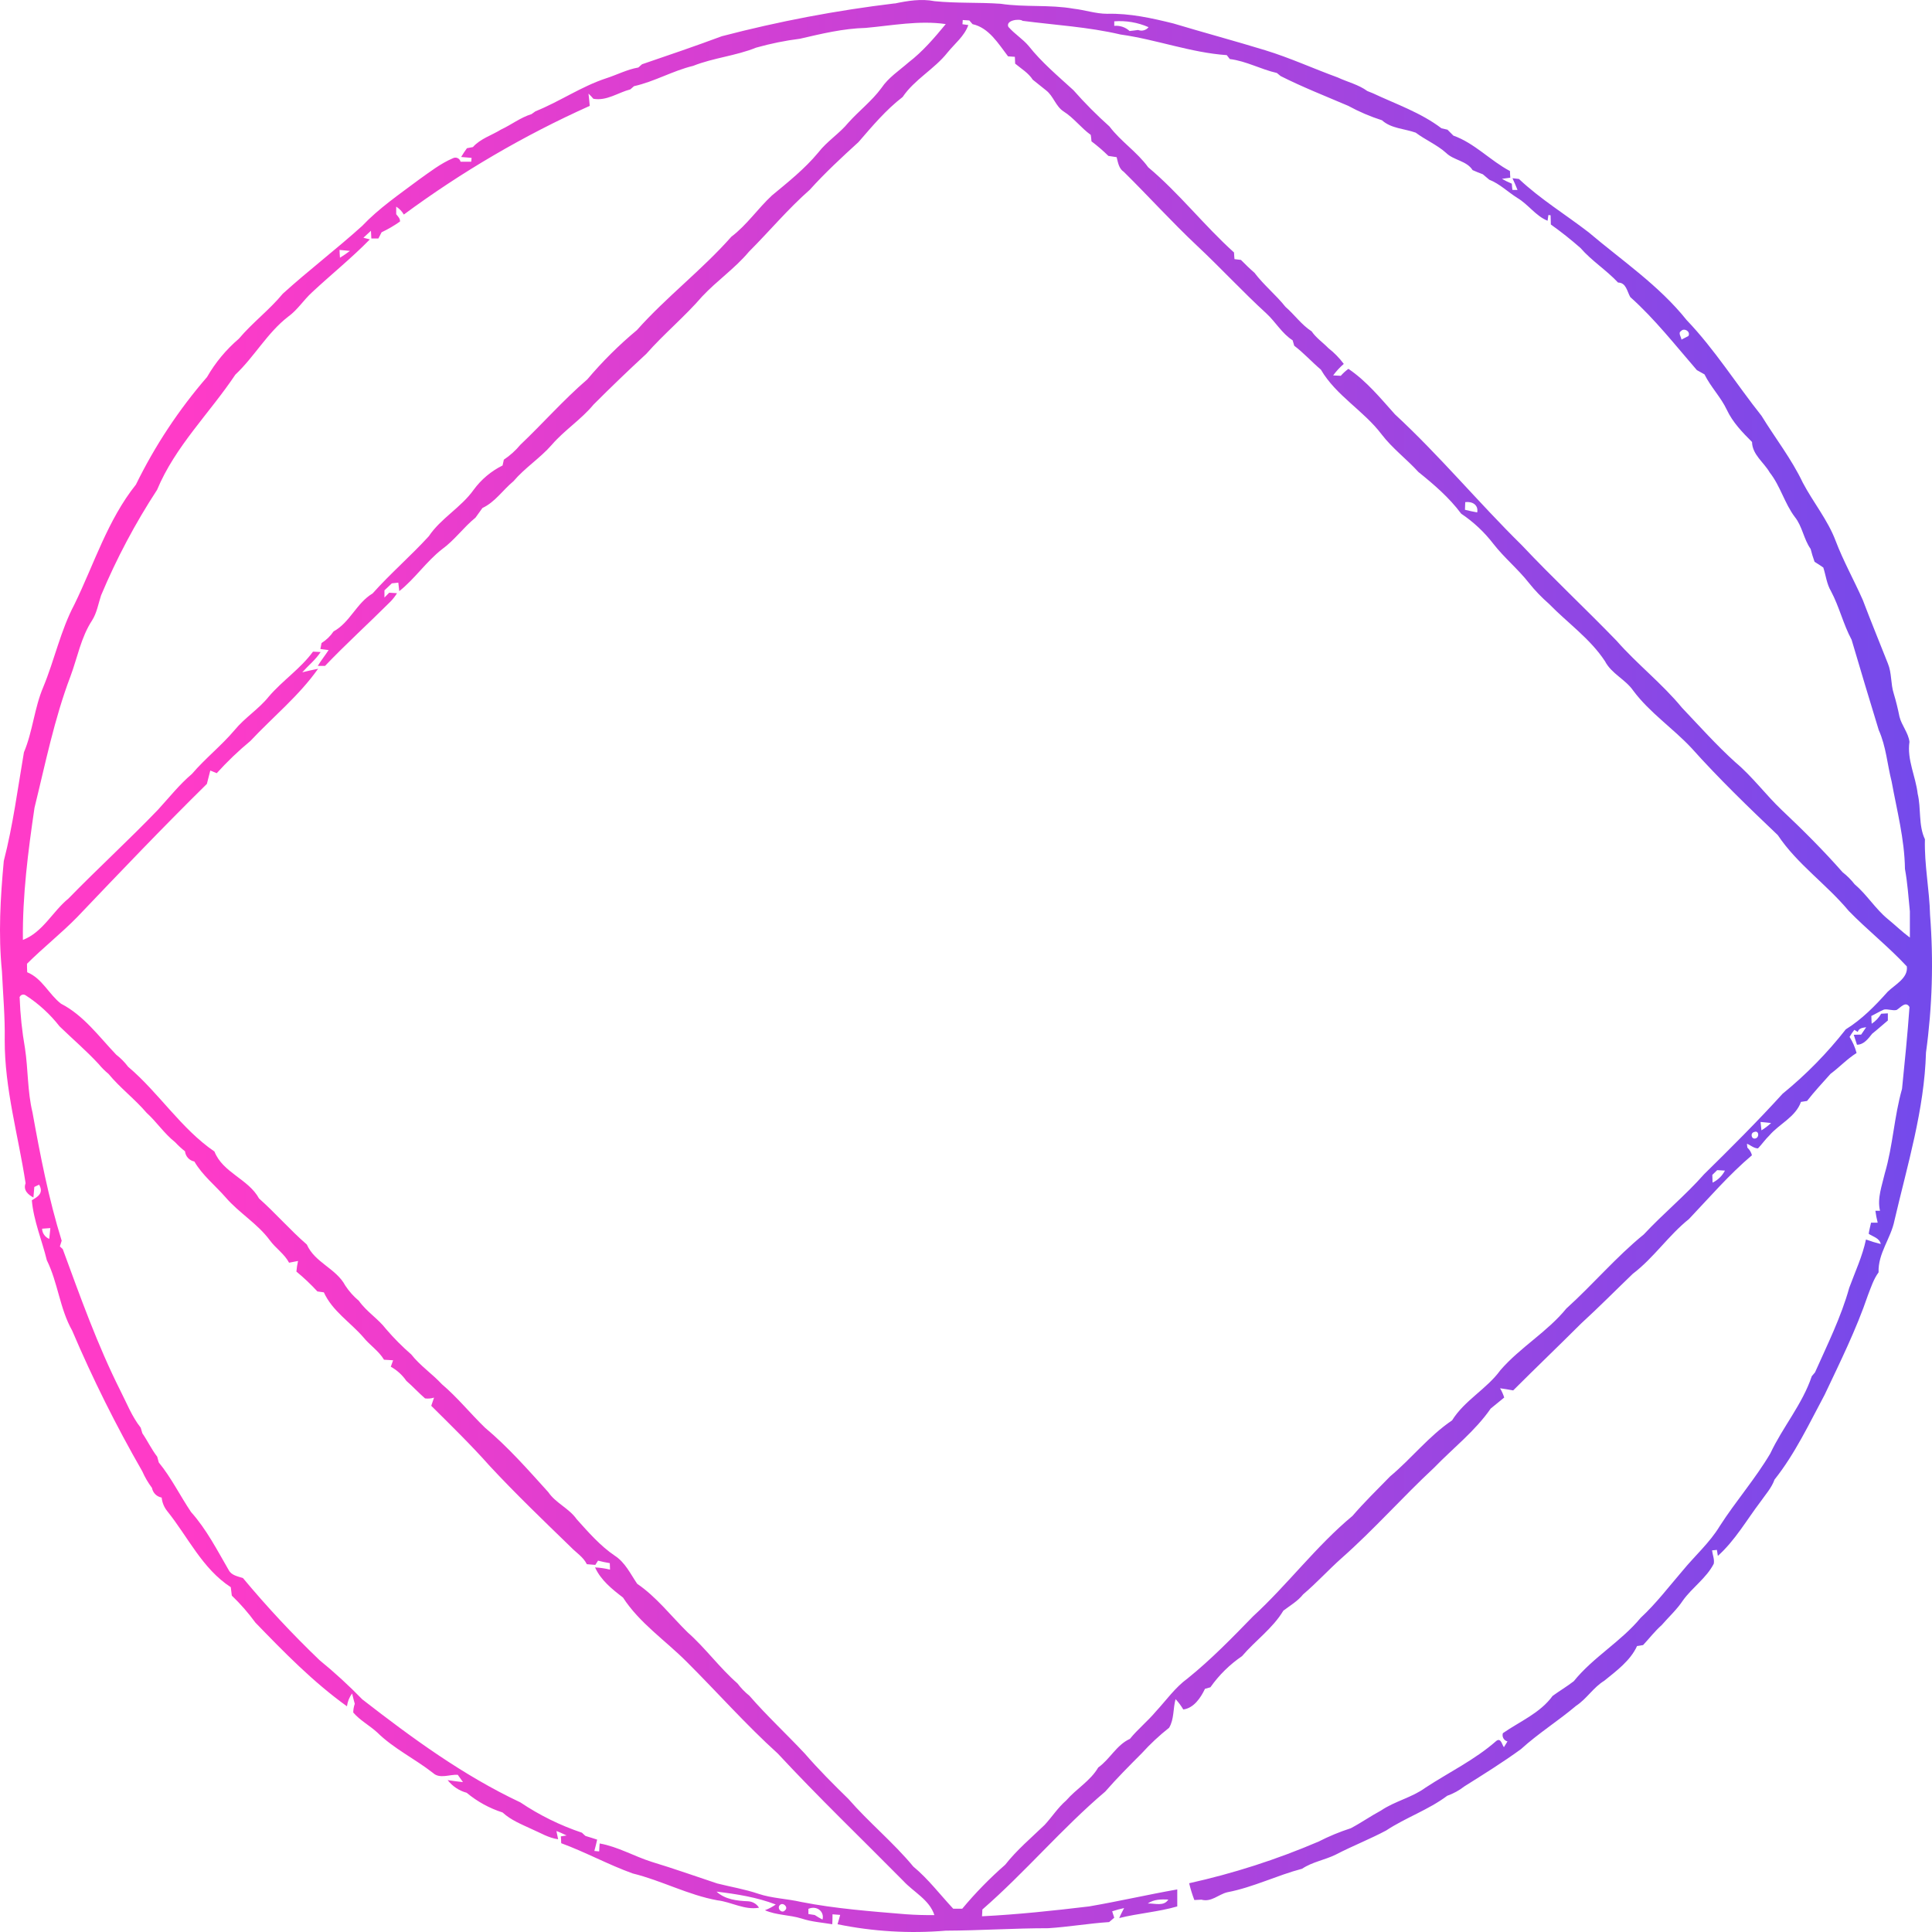 <svg width="80" height="80" viewBox="0 0 80 80" fill="none" xmlns="http://www.w3.org/2000/svg">
<path d="M37.036 0.148C37.582 0.033 38.145 -0.061 38.7 0.049C39.609 0.141 40.524 0.092 41.433 0.156C42.434 0.308 43.456 0.183 44.455 0.36C44.923 0.412 45.373 0.571 45.85 0.571C46.785 0.548 47.689 0.749 48.585 0.971C49.853 1.352 51.132 1.695 52.398 2.083C53.417 2.395 54.387 2.841 55.389 3.206C55.79 3.394 56.252 3.501 56.619 3.77L56.844 3.86C57.805 4.312 58.83 4.66 59.689 5.313L59.937 5.37C60.017 5.453 60.099 5.534 60.182 5.616C61.062 5.928 61.709 6.652 62.524 7.082C62.524 7.15 62.534 7.289 62.538 7.358L62.192 7.405C62.324 7.481 62.461 7.548 62.601 7.605C62.601 7.669 62.62 7.798 62.625 7.864L62.837 7.866C62.771 7.702 62.704 7.541 62.628 7.38L62.895 7.41C63.781 8.244 64.819 8.877 65.783 9.62C67.167 10.794 68.695 11.819 69.839 13.252C71.004 14.469 71.896 15.903 72.941 17.218C73.508 18.142 74.183 19.003 74.65 19.986C75.081 20.805 75.684 21.529 76.011 22.398C76.331 23.239 76.772 24.024 77.135 24.846C77.469 25.727 77.828 26.599 78.174 27.476C78.339 27.876 78.285 28.315 78.416 28.72C78.511 29.036 78.588 29.351 78.653 29.675C78.743 30.039 79.021 30.342 79.067 30.718C78.957 31.452 79.324 32.147 79.407 32.868C79.555 33.483 79.431 34.172 79.707 34.751C79.677 35.803 79.895 36.84 79.92 37.891C80.068 39.789 80.011 41.697 79.751 43.583C79.684 45.956 78.981 48.236 78.447 50.532C78.3 51.278 77.759 51.894 77.788 52.685C77.579 52.969 77.472 53.31 77.345 53.637C76.864 55.049 76.196 56.398 75.556 57.751C74.913 58.951 74.331 60.195 73.48 61.266C73.356 61.614 73.102 61.89 72.894 62.189C72.321 62.945 71.845 63.789 71.133 64.426C71.124 64.363 71.104 64.239 71.093 64.178L70.893 64.198C70.913 64.382 70.999 64.566 70.963 64.752C70.656 65.349 70.071 65.734 69.686 66.272C69.437 66.648 69.101 66.953 68.807 67.292C68.524 67.542 68.294 67.843 68.037 68.119L67.787 68.159C67.508 68.766 66.937 69.184 66.427 69.598C65.978 69.872 65.704 70.343 65.265 70.632C64.523 71.258 63.698 71.774 62.98 72.428C62.224 72.978 61.429 73.472 60.637 73.97C60.423 74.137 60.183 74.268 59.927 74.359C59.145 74.945 58.209 75.261 57.397 75.797C56.717 76.159 55.998 76.438 55.315 76.793C54.861 77.019 54.343 77.094 53.919 77.38C52.87 77.656 51.888 78.151 50.818 78.355C50.45 78.444 50.16 78.775 49.749 78.661L49.455 78.676C49.368 78.449 49.297 78.217 49.24 77.981C51.076 77.574 52.871 76.996 54.599 76.256C55.029 76.036 55.476 75.851 55.935 75.703C56.361 75.478 56.759 75.198 57.186 74.969C57.759 74.58 58.461 74.436 59.02 74.027C60.003 73.382 61.069 72.871 61.959 72.088C62.15 71.944 62.186 72.234 62.274 72.347C62.325 72.267 62.373 72.188 62.421 72.108C62.385 72.1 62.352 72.083 62.323 72.061C62.294 72.039 62.269 72.011 62.252 71.979C62.234 71.947 62.223 71.912 62.219 71.875C62.216 71.839 62.22 71.802 62.231 71.767C62.932 71.28 63.774 70.936 64.29 70.224C64.578 70.014 64.887 69.832 65.168 69.614C65.97 68.62 67.119 67.978 67.934 66.993C68.574 66.4 69.104 65.701 69.67 65.043C70.178 64.422 70.794 63.883 71.212 63.191C71.872 62.163 72.681 61.239 73.304 60.186C73.819 59.089 74.632 58.149 75.022 56.986L75.155 56.829C75.667 55.679 76.235 54.541 76.573 53.325C76.818 52.658 77.12 52.017 77.266 51.325C77.466 51.399 77.67 51.461 77.878 51.512C77.828 51.265 77.558 51.212 77.379 51.089C77.4 50.933 77.444 50.78 77.476 50.628H77.751C77.709 50.466 77.677 50.301 77.656 50.136H77.847C77.723 49.618 77.931 49.089 78.045 48.588C78.383 47.442 78.431 46.238 78.759 45.089C78.872 43.961 78.988 42.831 79.068 41.699C78.913 41.432 78.694 41.728 78.534 41.821C78.36 41.86 78.186 41.773 78.013 41.803C77.831 41.879 77.664 41.984 77.488 42.069C77.488 42.149 77.498 42.311 77.502 42.391C77.665 42.285 77.799 42.143 77.896 41.976L78.172 41.961C78.172 42.035 78.172 42.183 78.172 42.256C77.953 42.436 77.746 42.628 77.524 42.803C77.359 43.008 77.184 43.256 76.893 43.26C76.848 43.127 76.802 42.985 76.76 42.848L77.067 42.84C77.136 42.739 77.207 42.636 77.275 42.535C77.132 42.557 76.975 42.568 76.925 42.729L76.784 42.643C76.711 42.735 76.645 42.833 76.587 42.936C76.717 43.142 76.814 43.367 76.877 43.602C76.484 43.849 76.168 44.191 75.799 44.465C75.468 44.836 75.131 45.196 74.825 45.589L74.574 45.627C74.35 46.257 73.68 46.533 73.264 47.018C73.094 47.182 72.959 47.38 72.795 47.552C72.624 47.552 72.489 47.418 72.338 47.36C72.338 47.4 72.351 47.48 72.355 47.52C72.447 47.605 72.513 47.715 72.544 47.837C71.598 48.637 70.787 49.582 69.936 50.478C69.088 51.156 68.48 52.085 67.611 52.745C66.898 53.43 66.205 54.132 65.477 54.798C64.542 55.731 63.591 56.642 62.658 57.574C62.478 57.542 62.297 57.509 62.115 57.485C62.186 57.606 62.244 57.735 62.286 57.869L61.726 58.326C61.081 59.259 60.169 59.962 59.384 60.774C58.074 61.993 56.89 63.338 55.55 64.522C55.005 65.007 54.515 65.549 53.959 66.02C53.738 66.299 53.425 66.479 53.141 66.694C52.704 67.426 51.98 67.932 51.429 68.578C50.919 68.925 50.475 69.362 50.12 69.867L49.896 69.93C49.722 70.296 49.435 70.73 48.997 70.786C48.907 70.631 48.8 70.488 48.678 70.358C48.569 70.747 48.624 71.187 48.41 71.543C48.004 71.863 47.625 72.217 47.278 72.6C46.763 73.116 46.245 73.635 45.767 74.184C43.971 75.707 42.453 77.524 40.677 79.069C40.677 79.139 40.667 79.279 40.663 79.349C42.145 79.275 43.62 79.117 45.095 78.941C46.319 78.731 47.527 78.452 48.748 78.237C48.748 78.413 48.748 78.771 48.748 78.941C47.96 79.169 47.145 79.223 46.344 79.423C46.403 79.28 46.477 79.145 46.547 79.009C46.379 79.044 46.216 79.089 46.053 79.143C46.079 79.232 46.107 79.321 46.138 79.409C46.066 79.468 45.995 79.528 45.927 79.589C45.086 79.644 44.252 79.789 43.409 79.843C41.992 79.843 40.58 79.939 39.162 79.945C37.663 80.07 36.154 79.981 34.681 79.679C34.719 79.545 34.757 79.421 34.79 79.292L34.472 79.267C34.472 79.4 34.472 79.54 34.463 79.679C34.038 79.607 33.604 79.579 33.194 79.443C32.696 79.287 32.152 79.309 31.674 79.099C31.833 79.039 31.984 78.959 32.123 78.861C31.337 78.56 30.503 78.428 29.671 78.328C30.023 78.655 30.522 78.709 30.979 78.728C31.07 78.733 31.159 78.759 31.237 78.806C31.316 78.852 31.382 78.917 31.429 78.995C30.823 79.1 30.288 78.756 29.705 78.688C28.49 78.467 27.392 77.868 26.197 77.575C25.188 77.212 24.244 76.692 23.238 76.323C23.238 76.252 23.229 76.111 23.224 76.04L23.462 76.003C23.322 75.936 23.183 75.87 23.04 75.819C23.061 75.931 23.086 76.044 23.111 76.159C22.718 76.108 22.376 75.892 22.02 75.74C21.599 75.543 21.157 75.37 20.811 75.051C20.267 74.877 19.762 74.6 19.324 74.235C19.011 74.15 18.735 73.966 18.536 73.711C18.747 73.739 18.956 73.774 19.17 73.792C19.099 73.69 19.026 73.59 18.955 73.491C18.616 73.47 18.208 73.672 17.931 73.416C17.18 72.826 16.299 72.407 15.617 71.734C15.298 71.443 14.908 71.24 14.627 70.911C14.628 70.788 14.65 70.667 14.69 70.551C14.651 70.407 14.612 70.263 14.579 70.122C14.464 70.279 14.392 70.462 14.367 70.655C12.969 69.651 11.766 68.419 10.575 67.188C10.284 66.788 9.957 66.414 9.599 66.071C9.584 65.954 9.571 65.838 9.556 65.722C8.377 64.957 7.782 63.637 6.926 62.574C6.795 62.413 6.715 62.217 6.694 62.011C6.594 61.993 6.502 61.946 6.43 61.874C6.359 61.803 6.311 61.711 6.293 61.611C6.133 61.399 5.999 61.168 5.892 60.925C4.809 59.04 3.838 57.093 2.987 55.094C2.472 54.184 2.4 53.114 1.939 52.184C1.738 51.356 1.393 50.556 1.318 49.702C1.529 49.569 1.834 49.424 1.619 49.054L1.421 49.149C1.41 49.293 1.397 49.438 1.384 49.585C1.178 49.478 0.947 49.289 1.06 48.996C0.758 47.018 0.187 45.072 0.195 43.057C0.211 42.109 0.124 41.164 0.08 40.219C-0.073 38.696 0.016 37.165 0.157 35.65C0.539 34.169 0.733 32.655 0.991 31.151C1.358 30.28 1.421 29.316 1.792 28.448C2.26 27.319 2.507 26.11 3.083 25.024C3.898 23.354 4.453 21.538 5.629 20.065C6.414 18.459 7.404 16.962 8.574 15.611C8.918 15.012 9.363 14.476 9.89 14.027C10.45 13.361 11.162 12.828 11.711 12.161C12.78 11.193 13.922 10.324 14.99 9.361C15.69 8.622 16.537 8.045 17.349 7.437C17.801 7.117 18.242 6.77 18.755 6.552C18.785 6.536 18.818 6.528 18.851 6.527C18.885 6.526 18.918 6.533 18.949 6.547C18.979 6.561 19.006 6.582 19.027 6.608C19.049 6.634 19.064 6.664 19.071 6.697C19.218 6.697 19.364 6.697 19.512 6.697L19.528 6.538L19.095 6.5C19.169 6.374 19.25 6.256 19.335 6.137L19.582 6.09C19.893 5.74 20.358 5.605 20.747 5.364C21.175 5.165 21.548 4.868 22.009 4.725L22.172 4.609C23.168 4.209 24.066 3.584 25.091 3.245C25.541 3.101 25.964 2.876 26.433 2.795C26.471 2.763 26.548 2.697 26.585 2.661C27.69 2.284 28.795 1.907 29.89 1.5C32.244 0.884 34.636 0.43 37.052 0.14M39.866 0.807C39.866 0.856 39.857 0.955 39.853 1.004L40.096 1.037C39.937 1.496 39.528 1.811 39.23 2.181C38.687 2.866 37.868 3.288 37.376 4.017C36.682 4.55 36.119 5.225 35.548 5.884C34.853 6.517 34.161 7.158 33.532 7.857C32.63 8.65 31.858 9.576 31.011 10.424C30.435 11.112 29.686 11.623 29.074 12.277C28.35 13.116 27.492 13.823 26.761 14.653C26.018 15.338 25.289 16.039 24.575 16.755C24.063 17.374 23.373 17.81 22.848 18.419C22.367 18.971 21.736 19.367 21.262 19.926C20.824 20.286 20.503 20.789 19.977 21.035C19.884 21.169 19.783 21.302 19.689 21.435C19.193 21.835 18.822 22.369 18.302 22.744C17.649 23.254 17.18 23.965 16.533 24.478C16.524 24.39 16.503 24.211 16.493 24.126L16.226 24.155C16.126 24.253 16.023 24.35 15.919 24.445C15.919 24.519 15.919 24.669 15.919 24.743C15.986 24.678 16.052 24.61 16.116 24.543L16.44 24.563C16.363 24.687 16.274 24.802 16.173 24.907C15.275 25.804 14.333 26.658 13.458 27.574H13.159C13.293 27.348 13.463 27.14 13.607 26.918L13.266 26.874L13.314 26.627C13.512 26.503 13.682 26.339 13.812 26.146C14.493 25.774 14.759 24.973 15.429 24.573C16.165 23.748 17.008 23.022 17.754 22.207C18.256 21.457 19.09 21.018 19.615 20.279C19.927 19.853 20.337 19.508 20.811 19.274C20.823 19.214 20.849 19.094 20.863 19.034C21.119 18.863 21.35 18.655 21.547 18.418C22.482 17.53 23.339 16.551 24.321 15.707C24.944 14.969 25.63 14.287 26.373 13.669C27.593 12.296 29.067 11.18 30.284 9.802C30.926 9.316 31.378 8.638 31.965 8.093C32.633 7.54 33.321 6.992 33.88 6.32C34.242 5.849 34.758 5.532 35.132 5.076C35.572 4.586 36.103 4.18 36.495 3.648C36.785 3.212 37.236 2.922 37.625 2.581C38.211 2.131 38.694 1.564 39.162 0.997C38.059 0.837 36.944 1.057 35.842 1.156C34.919 1.179 34.019 1.397 33.126 1.604C32.512 1.681 31.904 1.805 31.309 1.973C30.463 2.315 29.546 2.392 28.699 2.728C27.857 2.93 27.096 3.382 26.253 3.568L26.101 3.701C25.588 3.834 25.124 4.189 24.57 4.09C24.507 4.015 24.439 3.943 24.368 3.876C24.387 4.045 24.407 4.213 24.42 4.384C21.7 5.604 19.119 7.113 16.722 8.884C16.644 8.751 16.536 8.638 16.406 8.556C16.406 8.633 16.406 8.792 16.406 8.869C16.473 8.96 16.576 9.046 16.563 9.173C16.322 9.343 16.067 9.492 15.801 9.618L15.668 9.876H15.377L15.36 9.556C15.254 9.65 15.151 9.746 15.048 9.844L15.315 9.913C14.56 10.685 13.712 11.366 12.918 12.107C12.57 12.425 12.317 12.837 11.93 13.114C11.067 13.781 10.535 14.771 9.745 15.514C8.676 17.114 7.252 18.485 6.505 20.282C5.601 21.666 4.824 23.129 4.185 24.654C4.07 25 4.012 25.378 3.812 25.691C3.351 26.395 3.207 27.232 2.917 28.007C2.249 29.766 1.879 31.62 1.429 33.446C1.162 35.258 0.927 37.084 0.948 38.92C1.776 38.601 2.174 37.745 2.834 37.207C4.049 35.96 5.335 34.785 6.54 33.531C7.001 33.028 7.426 32.488 7.948 32.046C8.5 31.402 9.171 30.874 9.719 30.226C10.139 29.714 10.716 29.362 11.131 28.843C11.702 28.176 12.442 27.691 12.961 26.983L13.277 26.999C13.069 27.318 12.768 27.556 12.516 27.839C12.734 27.787 12.952 27.732 13.172 27.692C12.38 28.812 11.302 29.686 10.367 30.683C9.871 31.093 9.406 31.539 8.975 32.016L8.708 31.907C8.673 32.04 8.602 32.322 8.566 32.46C6.732 34.266 4.962 36.123 3.192 37.98C2.532 38.653 1.787 39.24 1.118 39.907C1.118 40.024 1.118 40.14 1.127 40.259C1.747 40.512 2.017 41.165 2.526 41.561C3.461 42.04 4.098 42.923 4.81 43.67C4.997 43.815 5.164 43.984 5.306 44.173C6.584 45.255 7.495 46.734 8.88 47.682C9.225 48.562 10.286 48.818 10.726 49.626C11.412 50.236 12.013 50.933 12.706 51.534C13.039 52.288 13.919 52.52 14.298 53.234C14.454 53.471 14.644 53.684 14.862 53.866C15.176 54.313 15.656 54.603 15.987 55.035C16.308 55.41 16.657 55.761 17.03 56.085C17.394 56.55 17.897 56.885 18.295 57.315C18.943 57.865 19.475 58.529 20.083 59.118C21.04 59.918 21.866 60.861 22.702 61.785C23.012 62.243 23.56 62.451 23.878 62.906C24.365 63.446 24.85 64.008 25.458 64.419C25.888 64.698 26.105 65.17 26.384 65.581C27.185 66.127 27.785 66.914 28.469 67.588C29.212 68.243 29.791 69.055 30.538 69.708C30.68 69.898 30.845 70.068 31.03 70.216C31.755 71.05 32.567 71.802 33.322 72.608C33.892 73.267 34.508 73.882 35.131 74.491C35.98 75.467 36.992 76.291 37.819 77.291C38.438 77.804 38.922 78.449 39.471 79.035H39.845C40.388 78.383 40.982 77.775 41.622 77.216C42.103 76.603 42.7 76.102 43.259 75.563C43.563 75.232 43.807 74.848 44.149 74.553C44.565 74.071 45.15 73.746 45.476 73.187C45.962 72.844 46.232 72.254 46.787 72.003C47.111 71.603 47.521 71.274 47.856 70.875C48.289 70.408 48.658 69.876 49.176 69.5C50.147 68.718 51.017 67.822 51.884 66.931C53.322 65.61 54.498 64.022 56.003 62.771C56.494 62.201 57.035 61.674 57.561 61.135C58.447 60.395 59.164 59.465 60.127 58.815C60.647 57.979 61.559 57.521 62.131 56.733C62.952 55.786 64.068 55.154 64.861 54.181C65.961 53.189 66.918 52.048 68.067 51.114C68.869 50.252 69.784 49.505 70.563 48.622C71.671 47.533 72.769 46.438 73.814 45.289C74.783 44.5 75.66 43.606 76.43 42.623C77.098 42.209 77.645 41.648 78.166 41.065C78.469 40.768 79.02 40.499 78.958 40.017C78.204 39.204 77.326 38.513 76.554 37.721C75.635 36.615 74.417 35.784 73.615 34.581C72.387 33.413 71.169 32.236 70.04 30.974C69.27 30.15 68.304 29.507 67.629 28.598C67.302 28.126 66.729 27.9 66.458 27.378C65.844 26.444 64.909 25.794 64.141 25.005C63.839 24.742 63.56 24.452 63.31 24.139C62.859 23.564 62.288 23.098 61.841 22.524C61.467 22.037 61.016 21.613 60.505 21.271C60.01 20.605 59.376 20.061 58.735 19.546C58.243 19.006 57.652 18.566 57.207 17.983C56.465 17.002 55.323 16.383 54.696 15.307C54.319 14.987 53.986 14.616 53.591 14.316L53.525 14.091C53.081 13.809 52.82 13.33 52.438 12.979C51.448 12.074 50.54 11.086 49.561 10.17C48.517 9.188 47.557 8.125 46.535 7.116C46.329 6.982 46.293 6.726 46.238 6.508L45.896 6.456C45.676 6.24 45.443 6.039 45.196 5.853C45.196 5.788 45.174 5.657 45.166 5.586C44.765 5.298 44.463 4.881 44.04 4.614C43.712 4.402 43.621 3.976 43.316 3.742C43.133 3.594 42.948 3.446 42.765 3.301C42.582 3.018 42.283 2.841 42.035 2.635L42.024 2.353L41.741 2.333C41.34 1.811 40.954 1.152 40.271 1L40.138 0.847L39.854 0.828M41.767 1.125C42.017 1.411 42.348 1.611 42.593 1.901C43.134 2.585 43.807 3.148 44.448 3.734C44.915 4.264 45.414 4.766 45.941 5.237C46.412 5.861 47.083 6.289 47.544 6.926C48.827 8.001 49.858 9.337 51.098 10.454C51.098 10.524 51.113 10.661 51.117 10.73L51.384 10.762C51.564 10.944 51.75 11.126 51.946 11.296C52.33 11.805 52.832 12.207 53.229 12.706C53.604 13.03 53.889 13.447 54.312 13.72C54.499 13.994 54.78 14.182 55.008 14.418C55.248 14.605 55.462 14.824 55.643 15.069C55.479 15.21 55.331 15.37 55.203 15.545L55.518 15.561C55.613 15.454 55.719 15.357 55.835 15.273C56.583 15.778 57.161 16.486 57.76 17.155C59.61 18.865 61.217 20.807 63.013 22.574C64.287 23.927 65.645 25.195 66.937 26.53C67.79 27.503 68.822 28.302 69.646 29.304C70.374 30.071 71.08 30.862 71.865 31.571C72.57 32.163 73.115 32.912 73.782 33.545C74.654 34.367 75.505 35.216 76.297 36.116C76.483 36.261 76.651 36.429 76.796 36.615C77.301 37.043 77.647 37.621 78.157 38.045C78.471 38.3 78.755 38.579 79.084 38.823V37.739C79.024 37.149 78.987 36.561 78.88 35.98C78.864 34.752 78.547 33.564 78.329 32.364C78.148 31.655 78.1 30.911 77.795 30.231C77.414 28.987 77.039 27.74 76.671 26.491C76.324 25.846 76.161 25.123 75.817 24.478C75.639 24.18 75.604 23.822 75.499 23.5C75.378 23.418 75.26 23.337 75.137 23.263C75.074 23.087 75.019 22.91 74.974 22.73C74.685 22.322 74.633 21.797 74.319 21.406C73.892 20.838 73.722 20.125 73.281 19.566C73.037 19.141 72.558 18.827 72.548 18.302C72.147 17.902 71.746 17.485 71.504 16.969C71.263 16.453 70.837 16.025 70.579 15.502C70.472 15.443 70.368 15.383 70.263 15.325C69.371 14.296 68.527 13.213 67.506 12.3C67.373 12.07 67.337 11.701 67 11.7C66.516 11.182 65.91 10.804 65.445 10.269C65.053 9.924 64.643 9.599 64.217 9.296C64.217 9.162 64.209 9.041 64.207 8.914L64.116 8.904C64.108 8.962 64.091 9.081 64.082 9.141C63.584 8.937 63.281 8.461 62.825 8.193C62.435 7.948 62.099 7.61 61.667 7.441C61.579 7.366 61.491 7.292 61.4 7.216C61.256 7.164 61.116 7.105 60.977 7.044C60.732 6.653 60.197 6.644 59.877 6.329C59.499 5.992 59.026 5.796 58.622 5.493C58.157 5.326 57.605 5.325 57.227 4.981C56.741 4.826 56.272 4.625 55.824 4.381C54.889 3.981 53.937 3.608 53.027 3.149C52.988 3.116 52.912 3.053 52.873 3.022C52.206 2.872 51.606 2.528 50.923 2.445C50.892 2.404 50.83 2.323 50.798 2.283C49.3 2.179 47.88 1.635 46.4 1.429C45.064 1.115 43.695 1.039 42.344 0.863C42.227 0.761 41.606 0.833 41.762 1.129M46.139 0.883C46.139 0.929 46.139 1.016 46.139 1.071C46.254 1.06 46.37 1.074 46.479 1.11C46.589 1.147 46.689 1.206 46.774 1.284C46.892 1.273 47.008 1.257 47.127 1.241C47.202 1.271 47.284 1.276 47.362 1.255C47.441 1.234 47.51 1.189 47.559 1.125C47.113 0.929 46.626 0.846 46.139 0.883M14.059 10.349C14.059 10.429 14.071 10.592 14.077 10.673C14.218 10.584 14.357 10.492 14.491 10.389L14.059 10.349ZM69.606 13.711C69.473 13.787 69.62 13.951 69.625 14.063L69.911 13.915C70.022 13.732 69.73 13.558 69.606 13.711ZM60.672 20.793C60.672 20.871 60.664 21.03 60.661 21.109C60.828 21.149 60.997 21.189 61.168 21.218C61.225 20.898 60.954 20.754 60.672 20.793M0.814 41.309C0.839 42.014 0.913 42.715 1.035 43.409C1.168 44.288 1.134 45.189 1.345 46.059C1.667 47.848 2.013 49.634 2.554 51.376C2.527 51.453 2.503 51.532 2.479 51.612L2.598 51.722C3.325 53.7 4.033 55.69 4.981 57.578C5.248 58.098 5.459 58.654 5.825 59.115L5.895 59.35C6.112 59.665 6.275 60.017 6.51 60.319L6.575 60.557C7.094 61.19 7.454 61.93 7.91 62.609C8.553 63.327 8.991 64.189 9.473 65.018C9.587 65.234 9.849 65.274 10.06 65.344C11.053 66.536 12.112 67.671 13.232 68.744C13.853 69.251 14.444 69.793 15.002 70.367C17.062 71.967 19.18 73.519 21.548 74.633C22.338 75.164 23.196 75.586 24.098 75.889C24.134 75.924 24.206 75.993 24.244 76.023C24.405 76.07 24.567 76.123 24.727 76.175C24.694 76.332 24.651 76.488 24.611 76.645L24.81 76.663C24.81 76.58 24.825 76.416 24.831 76.334C25.586 76.467 26.261 76.867 26.99 77.097C27.901 77.372 28.798 77.692 29.701 77.991C30.267 78.133 30.847 78.229 31.402 78.417C31.958 78.605 32.587 78.621 33.174 78.756C34.605 79.036 36.059 79.144 37.51 79.265C37.901 79.293 38.295 79.304 38.691 79.3C38.485 78.663 37.836 78.353 37.404 77.885C35.668 76.128 33.886 74.419 32.207 72.611C30.881 71.411 29.695 70.067 28.43 68.807C27.549 67.924 26.48 67.207 25.797 66.151C25.346 65.805 24.881 65.435 24.64 64.903C24.849 64.914 25.057 64.945 25.26 64.994L25.25 64.727C25.085 64.699 24.924 64.666 24.763 64.623L24.651 64.799L24.3 64.77C24.148 64.463 23.847 64.287 23.62 64.046C22.49 62.95 21.349 61.854 20.28 60.705C19.511 59.838 18.677 59.025 17.857 58.211C17.895 58.097 17.935 57.985 17.973 57.873C17.853 57.91 17.726 57.921 17.601 57.905C17.334 57.675 17.093 57.409 16.826 57.178C16.659 56.936 16.439 56.736 16.182 56.593C16.213 56.504 16.245 56.417 16.278 56.326L15.901 56.303C15.68 55.933 15.308 55.7 15.043 55.37C14.5 54.746 13.76 54.285 13.41 53.513L13.143 53.476C12.872 53.182 12.582 52.907 12.273 52.653C12.286 52.505 12.309 52.359 12.341 52.214C12.217 52.241 12.094 52.265 11.97 52.286C11.775 51.918 11.414 51.69 11.169 51.353C10.66 50.664 9.901 50.228 9.346 49.584C8.914 49.089 8.382 48.669 8.048 48.096C7.947 48.076 7.854 48.025 7.785 47.949C7.715 47.873 7.671 47.777 7.661 47.674C7.514 47.558 7.377 47.431 7.249 47.294C6.803 46.942 6.489 46.46 6.071 46.08C5.582 45.507 4.972 45.049 4.492 44.467C4.346 44.346 4.211 44.213 4.091 44.066C3.581 43.513 3.007 43.024 2.467 42.5C2.073 41.995 1.597 41.559 1.059 41.212C1.037 41.197 1.012 41.188 0.985 41.184C0.959 41.181 0.932 41.185 0.907 41.194C0.882 41.204 0.86 41.219 0.843 41.239C0.825 41.26 0.813 41.283 0.806 41.309M72.9 46.458L72.938 46.805C73.081 46.717 73.215 46.615 73.338 46.502C73.194 46.485 73.047 46.472 72.904 46.458M72.637 46.874C72.464 46.914 72.516 47.188 72.691 47.141C72.866 47.094 72.832 46.79 72.637 46.874ZM71.105 48.453L70.903 48.65L70.914 48.97C71.134 48.864 71.314 48.689 71.426 48.472L71.105 48.453M1.743 50.878C1.746 50.97 1.776 51.058 1.829 51.133C1.882 51.207 1.955 51.265 2.039 51.3C2.055 51.15 2.07 51.001 2.085 50.852L1.743 50.878ZM47.526 78.82C47.82 78.807 48.194 78.953 48.377 78.656C48.074 78.644 47.777 78.645 47.526 78.82ZM32.297 78.88C32.149 79.013 32.371 79.264 32.51 79.097C32.657 78.975 32.424 78.755 32.297 78.88ZM33.474 79.041V79.256L33.735 79.296C33.838 79.363 33.946 79.429 34.058 79.485C34.146 79.163 33.831 78.889 33.474 79.041" fill="url(#paint0_linear_1_61)"/>
<defs>
<linearGradient id="paint0_linear_1_61" x1="79.734" y1="39.867" x2="7.771" y2="39.867" gradientUnits="userSpaceOnUse">
<stop stop-color="#744AEB"/>
<stop offset="1" stop-color="#FF3BC8"/>
</linearGradient>
</defs>
</svg>
